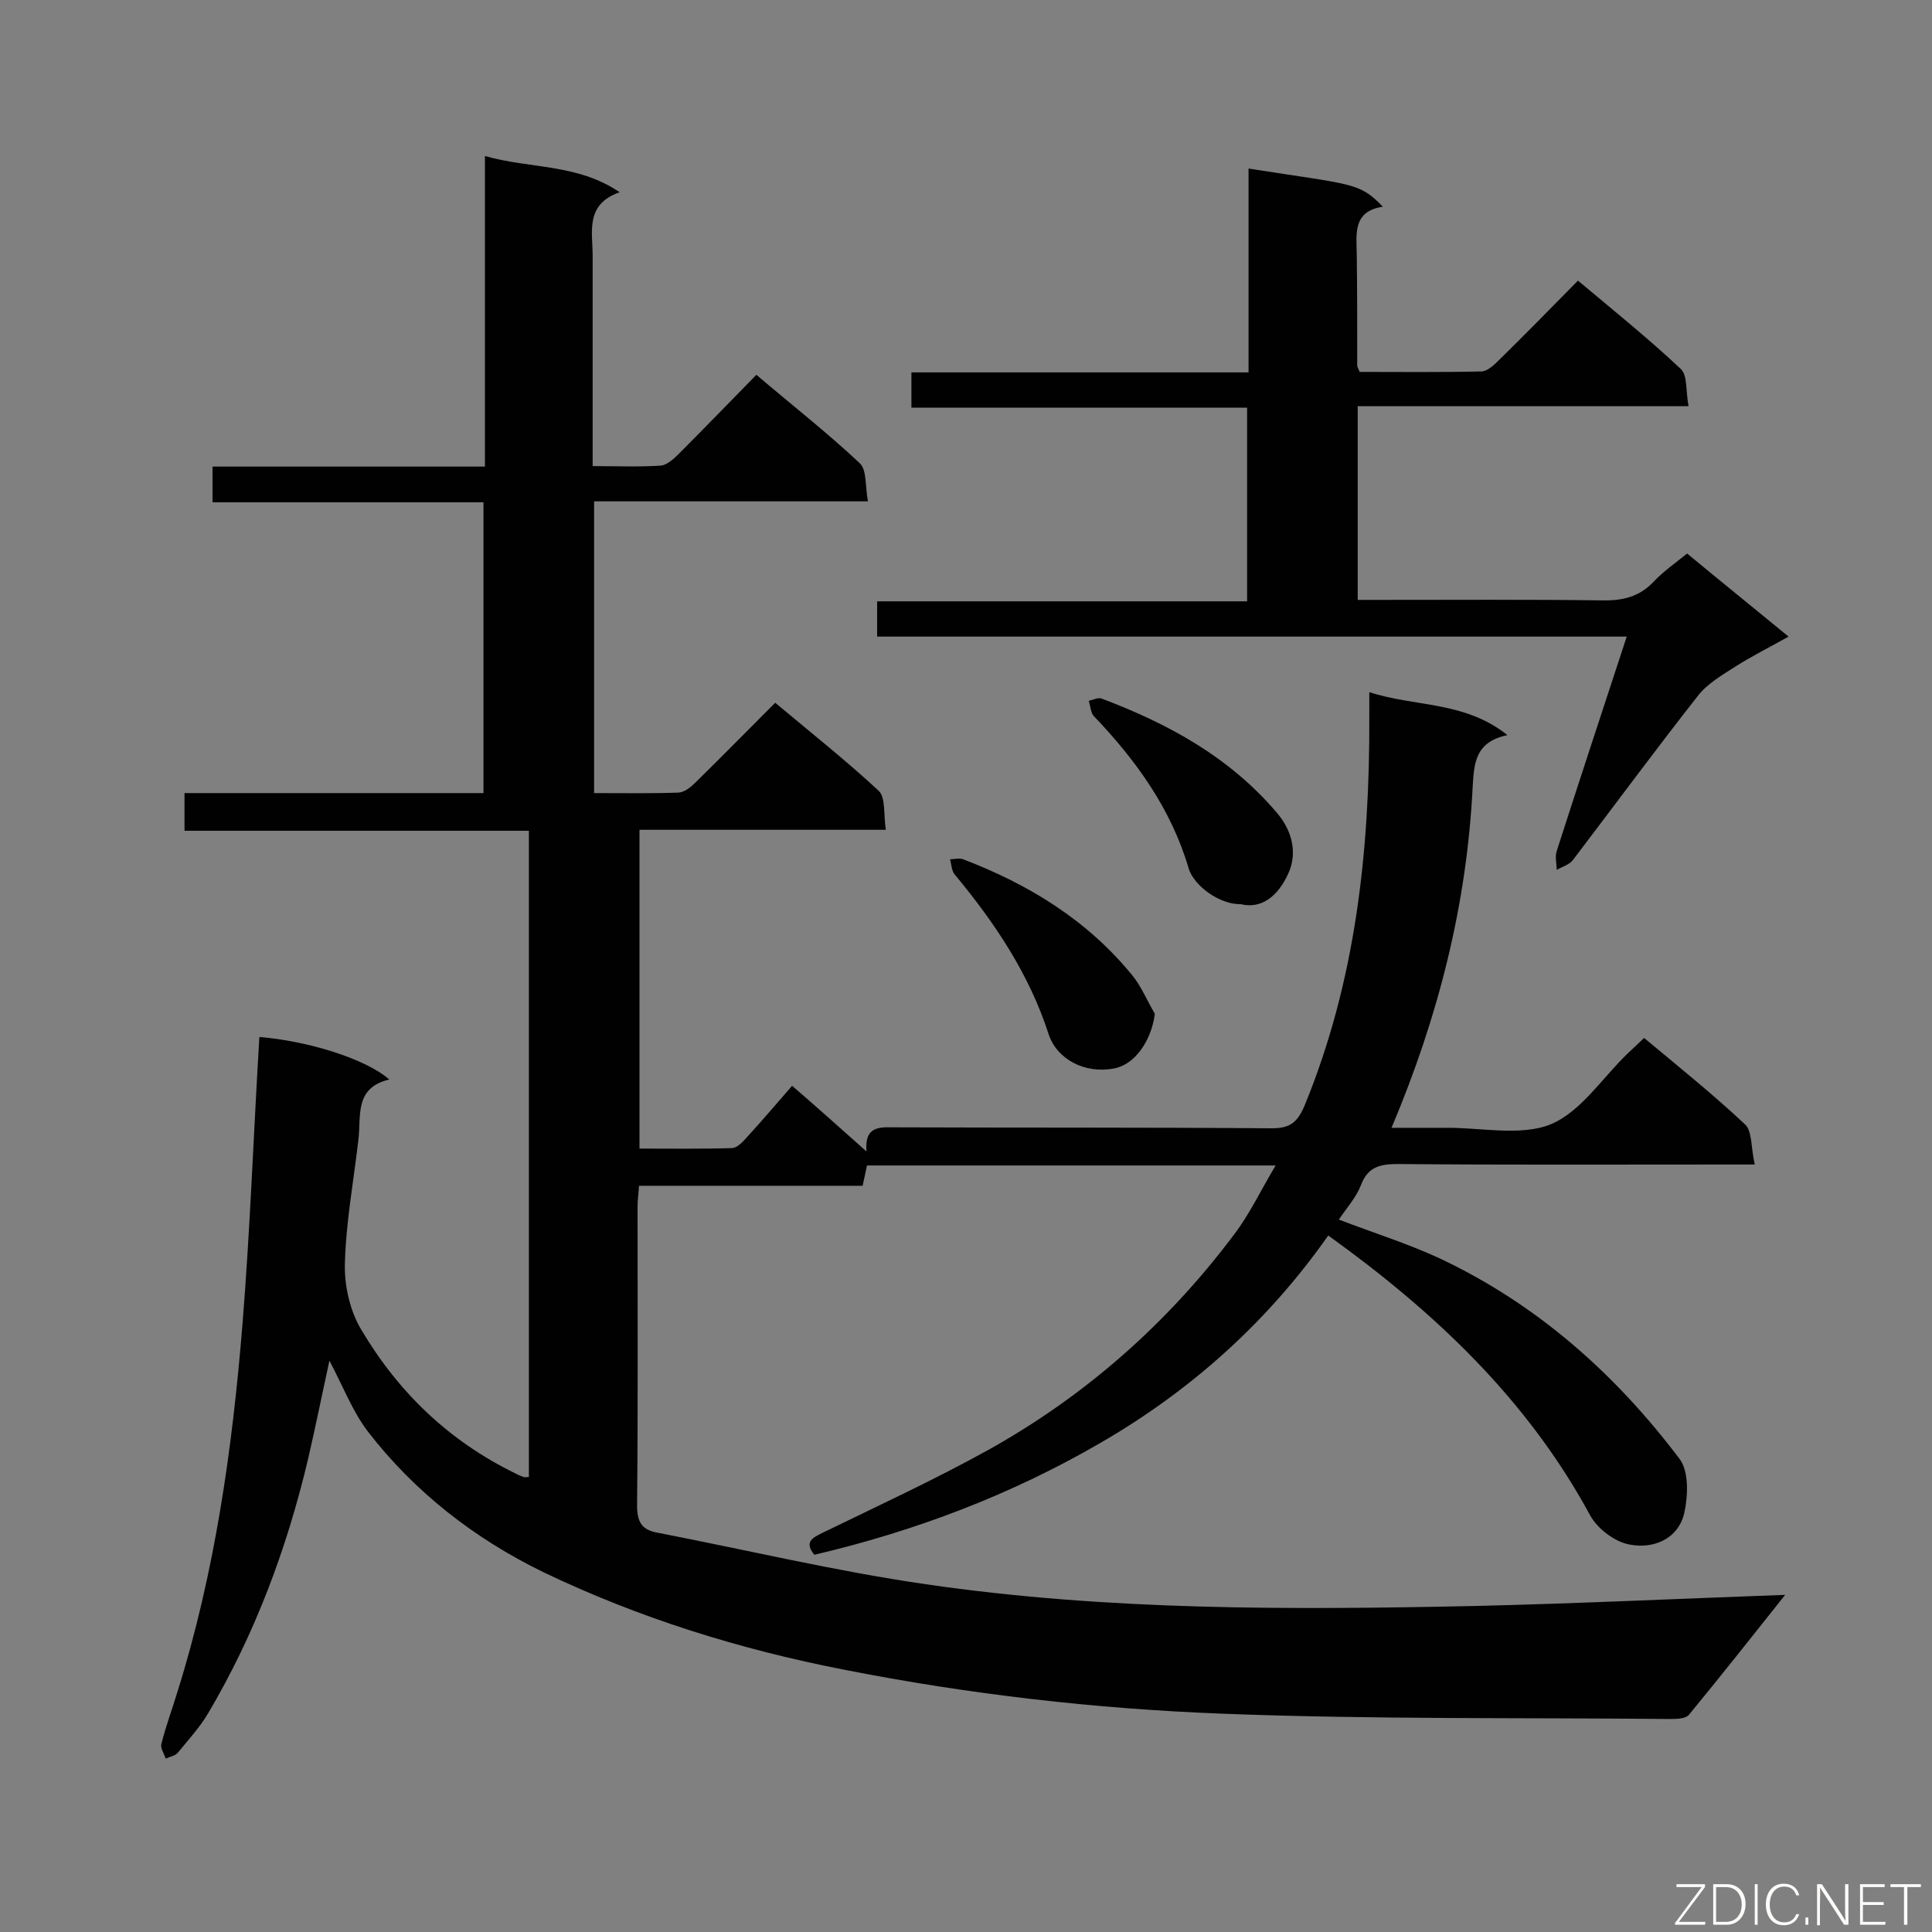 <svg enable-background="new 0 0 400 400" viewBox="0 0 400 400" xmlns="http://www.w3.org/2000/svg"><rect x="0" y="0" width="400" height="400" fill="#808080" stroke="none"/><path d="m369.6 330.2c-7 8.8-13.4 16.9-19.9 24.8-.6.8-2.4.9-3.7.9-31-.3-61.9.1-92.9-1.1-26.3-1-52.4-4-78.3-9.1-21.6-4.2-42.5-10.7-62.3-20.2-14.2-6.9-26.7-16.6-36.4-29.2-3.1-4.1-5-9.1-7.9-14.6-1.6 7.4-2.9 13.8-4.4 20.3-4.4 18.6-11 36.3-20.7 52.7-1.7 2.9-4.1 5.5-6.3 8.2-.5.6-1.6.8-2.5 1.2-.3-1-1.1-2.1-.9-3 .9-3.6 2.2-7.1 3.3-10.7 7.8-24.8 11.4-50.4 13.5-76.2 1.6-19.8 2.3-39.7 3.5-59.5 10 .8 22 4.5 26.9 8.8-7.3 1.7-5.8 7.6-6.4 12.5-1 8.6-2.6 17.2-2.8 25.8-.1 4.5 1.1 9.7 3.4 13.5 7.7 13 18.2 23.1 32 29.8.5.3 1.1.5 1.6.7.3.1.6 0 1.1 0 0-44.5 0-89 0-133.8-23.8 0-47.4 0-71.3 0 0-2.6 0-4.9 0-7.8h61.9c0-20.3 0-40 0-60.2-18.6 0-37.2 0-56.1 0 0-2.7 0-4.8 0-7.4h56.4c0-21.5 0-42.5 0-64.3 9.4 2.7 19 1.5 27.9 7.5-7.2 2.5-5.6 8.2-5.6 13.1v43.6c4.9 0 9.5.2 14.1-.1 1.2-.1 2.6-1.3 3.6-2.3 5.4-5.4 10.7-10.9 16.2-16.5 7.4 6.3 14.7 12 21.4 18.3 1.5 1.4 1.1 4.8 1.7 7.9-19.4 0-37.9 0-56.7 0v60.4c6 0 11.8.1 17.5-.1 1.3-.1 2.6-1.2 3.6-2.2 5.4-5.3 10.8-10.8 16.4-16.4 7.4 6.2 14.6 11.9 21.4 18.2 1.5 1.4 1 4.9 1.5 8.1-17.3 0-34 0-51 0v66c6.4 0 12.8.1 19.1-.1 1.1 0 2.3-1.3 3.1-2.2 3.1-3.4 6.1-6.9 9.4-10.7 5.1 4.4 9.9 8.7 15.4 13.6-.4-4.8 2.1-5.1 5.4-5 26.2.1 52.4 0 78.5.2 3.8 0 5.3-1.2 6.8-4.7 10.6-25.8 13.5-52.8 13.4-80.4 0-1.5 0-3 0-5.2 9.5 3.1 19.7 1.8 28.6 8.9-6.7 1.4-6.9 5.8-7.2 10.7-1.2 24.2-7 47.4-16.8 70.6h11.1c7.3-.1 15.5 1.8 21.8-.7 6.3-2.6 10.7-9.6 16-14.7 1.1-1 2.1-2 3.4-3.2 7.2 6 14.3 11.7 20.9 17.9 1.5 1.4 1.2 4.8 2 8.3-2.6 0-4.4 0-6.1 0-22.6 0-45.2.1-67.8-.1-3.7 0-6.2.6-7.6 4.3-1 2.6-3 4.8-4.6 7.2 7 2.7 14.1 4.9 20.8 8 20.2 9.5 36.4 23.9 49.7 41.5 2 2.6 1.8 7.7 1 11.3-1.3 5.4-6.4 7.4-11.2 6.5-3.1-.5-6.8-3.3-8.3-6.1-13-24-32.2-42.1-54.2-57.9-12.5 17.8-28.3 32-47.1 42.9-18.6 10.8-38.4 18.3-59.3 23.2-2-2.5-.7-3.4 1.6-4.5 11.5-5.6 23.2-11 34.4-17.2 20.1-11.2 37.1-26.2 50.9-44.6 3.2-4.2 5.5-9.1 8.6-14.3-28.5 0-56.3 0-84.6 0-.2 1-.5 2.4-.9 4.2-15.3 0-30.7 0-46.3 0-.1 1.7-.3 3-.3 4.3 0 20.6.1 41.3-.1 61.9 0 3.3.9 5 4.1 5.6 18.6 3.6 37 8 55.7 10.7 37.7 5.5 75.7 5.3 113.7 4.5 21.1-.5 42-1.5 64.2-2.3z" fill="#010101"/><path d="m349.3 114.6c7 5.8 13.7 11.2 21 17.2-4.1 2.3-7.7 4.1-11 6.2-2.8 1.8-5.9 3.6-7.8 6.1-8.8 11.2-17.2 22.6-25.8 33.9-.7 1-2.2 1.4-3.4 2.1 0-1.3-.4-2.7 0-3.9 4.7-14.6 9.5-29.2 14.5-44.4-52 0-103.4 0-155.2 0 0-2.6 0-4.6 0-7.3h76.6c0-13.6 0-26.5 0-40.1-23.1 0-46.2 0-69.5 0 0-2.6 0-4.7 0-7.3h69.8c0-14.4 0-28.3 0-42.2 21.7 3.4 22.9 2.8 27.8 7.9-6.1.9-5.5 5.4-5.4 9.6.1 7.8.1 15.6.1 23.3 0 .3.2.5.5 1.3 8.3 0 16.8.1 25.2-.1 1.2 0 2.6-1.3 3.6-2.3 5.4-5.3 10.7-10.7 16.4-16.5 7.4 6.2 14.6 12 21.3 18.3 1.4 1.3 1 4.6 1.6 7.7-23.2 0-45.7 0-68.5 0v40.1h4.7c15.3 0 30.5-.1 45.8.1 4.3.1 7.8-.7 10.8-3.9 2-2.1 4.3-3.7 6.9-5.8z" fill="#010101"/><path d="m239.1 209.9c-.7 5.5-4.1 10.5-8.4 11.3-6.1 1.2-11.9-1.9-13.6-7.1-4-12.4-11.1-23-19.4-33-.7-.8-.7-2.1-1-3.2.9 0 1.9-.3 2.7 0 13.6 5.2 25.7 12.6 35 24 1.9 2.3 3.1 5.3 4.7 8z" fill="#010101"/><path d="m256.9 187.2c-4.4.1-9.7-3.8-10.8-7.4-3.6-12.3-10.9-22.4-19.6-31.5-.7-.7-.7-2.1-1.1-3.2.9-.2 1.9-.7 2.6-.5 13.8 5.2 26.5 12.1 36.3 23.6 3.2 3.7 4.2 8.1 2.7 12-1.7 4.2-5 8.2-10.1 7z" fill="#010101"/><g fill="#fcfbfa"><path d="m346.9 398 5.4-7.3h-5.2v-.6h5.9v.6l-5.4 7.2h5.5l-.1.6h-6.2v-.5z"/><path d="m354.7 390.1h2.8c2.3 0 3.9 1.6 3.9 4.1s-1.6 4.3-3.9 4.3h-2.8zm.6 7.8h2c2.2 0 3.3-1.6 3.3-3.6 0-1.8-1-3.6-3.3-3.6h-2z"/><path d="m363.9 390.1v8.4h-.6v-8.4z"/><path d="m372.5 396.3c-.4 1.3-1.4 2.3-3.2 2.3-2.4 0-3.7-1.9-3.7-4.3 0-2.3 1.2-4.3 3.7-4.3 1.8 0 2.9 1 3.2 2.4h-.6c-.4-1.1-1.1-1.8-2.5-1.8-2.1 0-3 1.9-3 3.7s.9 3.7 3 3.7c1.4 0 2.1-.7 2.5-1.7z"/><path d="m373.8 398.5v-1.5h.6v1.5z"/><path d="m376.2 398.5v-8.4h1c1.3 2 4.4 6.7 4.9 7.6-.1-1.2-.1-2.4-.1-3.8v-3.8h.7v8.4h-.9c-1.2-1.9-4.4-6.8-5-7.7.1 1.1 0 2.3 0 3.9v3.9h-.6z"/><path d="m390 394.4h-4.3v3.5h4.7l-.1.6h-5.2v-8.4h5.1v.6h-4.5v3.1h4.3z"/><path d="m394.2 390.7h-2.8v-.6h6.3v.6h-2.8v7.8h-.7z"/></g></svg>